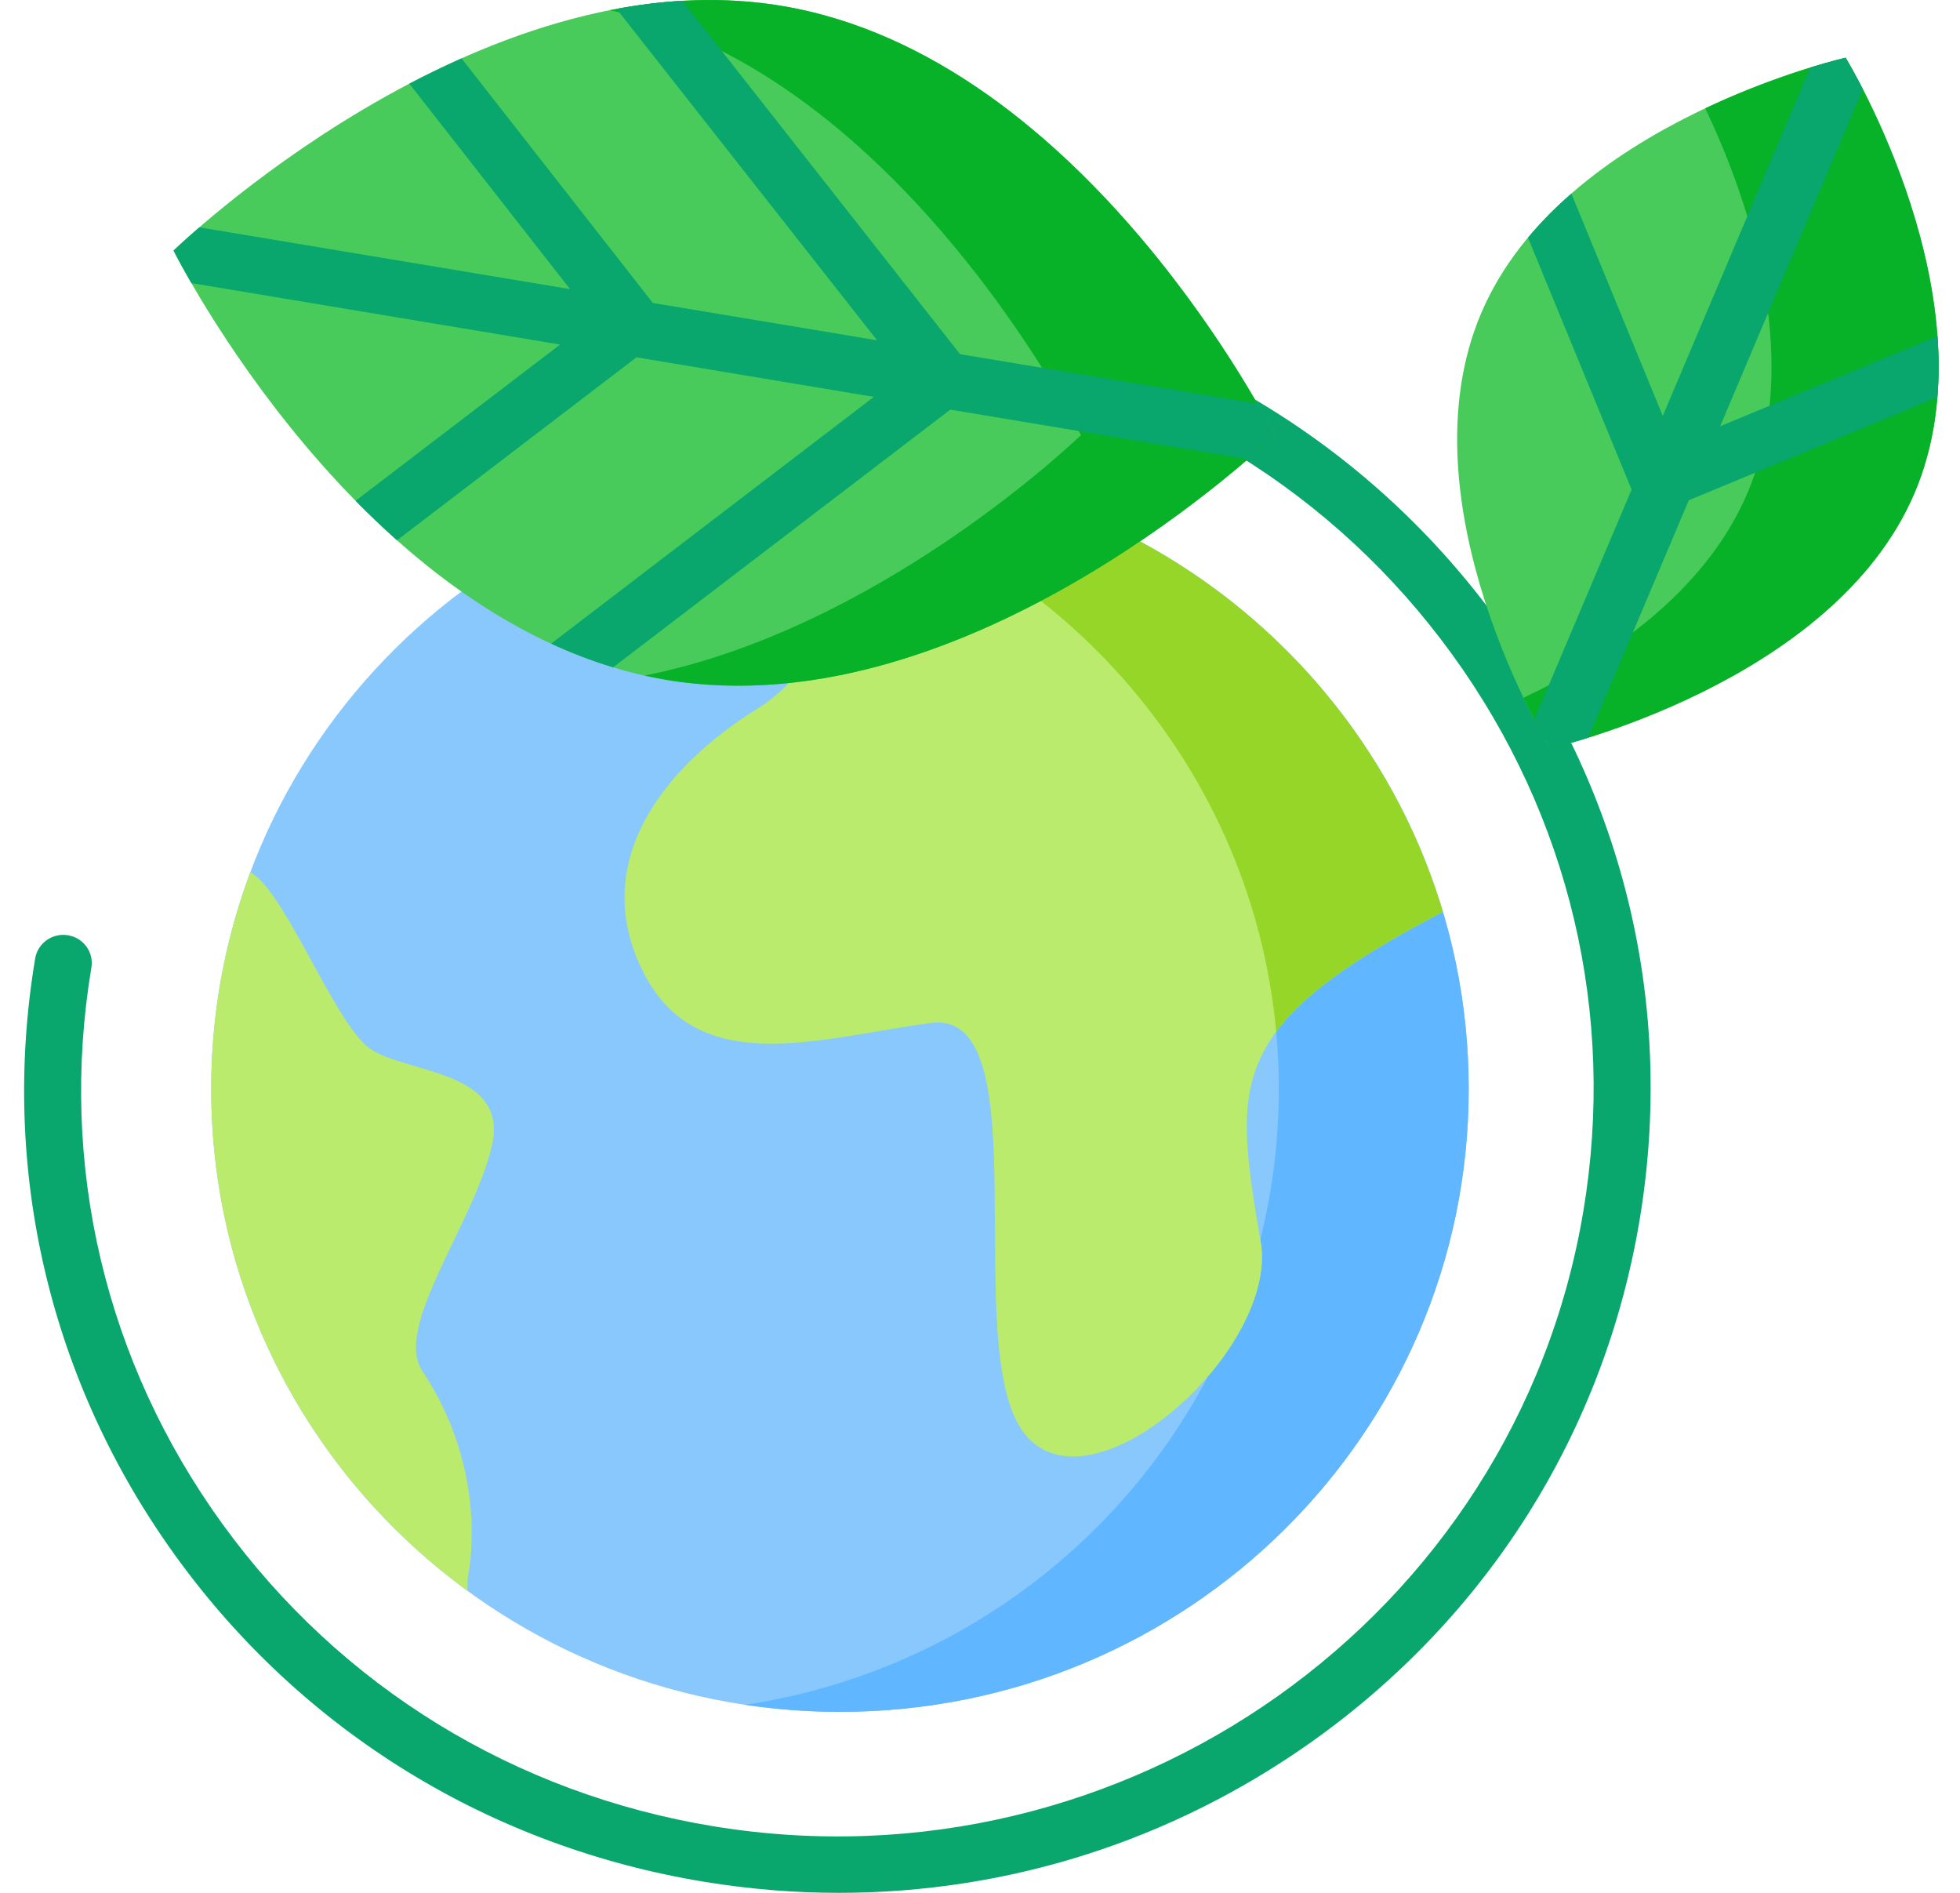 <svg width="58" height="56" viewBox="0 0 58 56" fill="none" xmlns="http://www.w3.org/2000/svg">
<g clip-path="url(#clip0_26694_55)">
<path d="M43.462 32.217C43.462 22.039 35.132 13.788 24.856 13.788C14.58 13.788 6.25 22.039 6.25 32.217C6.25 42.395 14.58 50.646 24.856 50.646C35.132 50.646 43.462 42.395 43.462 32.217Z" fill="#89C8FD"/>
<path d="M24.856 13.788C23.901 13.788 22.963 13.859 22.047 13.996C30.989 15.338 37.843 22.985 37.843 32.217C37.843 41.449 30.989 49.096 22.047 50.437C22.963 50.575 23.901 50.646 24.856 50.646C35.132 50.646 43.462 42.395 43.462 32.217C43.462 22.039 35.132 13.788 24.856 13.788Z" fill="#60B6FF"/>
<path d="M22.438 20.95C19.572 22.724 17.422 25.563 19.034 28.757C20.646 31.951 24.229 30.709 27.543 30.265C30.857 29.822 28.349 39.935 30.32 42.419C32.29 44.903 37.843 39.935 37.306 36.741C36.51 32.013 36.231 30.354 42.68 26.983L42.697 26.976C40.523 19.705 33.944 14.31 26.021 13.825L26.02 13.852C26.02 13.852 25.304 19.175 22.438 20.95Z" fill="#BAEB6C"/>
<path d="M36.513 17.854C36.514 17.855 36.516 17.856 36.517 17.857C36.516 17.856 36.514 17.855 36.513 17.854Z" fill="#BAEB6C"/>
<path d="M38.788 20.004C38.788 20.004 38.789 20.005 38.789 20.005C38.789 20.004 38.789 20.004 38.788 20.004Z" fill="#BAEB6C"/>
<path d="M12.496 40.556C11.635 39.26 14.018 36.209 14.556 33.903C15.093 31.596 11.869 31.773 10.883 30.975C9.898 30.176 8.555 26.717 7.569 25.918L7.412 25.795C6.661 27.795 6.25 29.959 6.25 32.217C6.25 38.309 9.234 43.709 13.833 47.064L13.839 46.678C13.839 46.678 14.556 43.662 12.496 40.556Z" fill="#BAEB6C"/>
<path d="M37.306 36.741C37.302 36.718 37.298 36.696 37.294 36.673C36.938 38.093 36.416 39.449 35.748 40.718C36.807 39.484 37.514 37.98 37.306 36.741Z" fill="#BAEB6C"/>
<path d="M26.021 13.825L26.02 13.852C26.02 13.852 25.961 14.297 25.807 14.971C32.331 17.41 37.108 23.377 37.765 30.524C38.587 29.413 40.091 28.336 42.68 26.983L42.697 26.976C40.523 19.705 33.944 14.31 26.021 13.825Z" fill="#96D629"/>
<path d="M24.831 56C23.513 56 22.186 55.893 20.859 55.676C14.518 54.642 8.965 51.231 5.222 46.07C1.479 40.91 -0.006 34.618 1.041 28.355C1.117 27.901 1.552 27.595 2.01 27.669C2.47 27.744 2.78 28.172 2.704 28.626C1.731 34.451 3.111 40.302 6.592 45.1C10.073 49.899 15.237 53.072 21.134 54.034C33.307 56.02 44.844 47.853 46.855 35.829C47.828 30.004 46.448 24.153 42.967 19.355C39.486 14.556 34.322 11.383 28.425 10.421C27.966 10.347 27.655 9.918 27.731 9.464C27.807 9.011 28.241 8.704 28.7 8.779C35.041 9.813 40.594 13.225 44.337 18.385C48.08 23.545 49.565 29.837 48.518 36.1C47.471 42.364 44.017 47.849 38.793 51.547C34.661 54.471 29.814 56 24.831 56Z" fill="#09A66D"/>
<path d="M19.714 20.113C10.716 18.604 5.135 7.413 5.135 7.413C5.135 7.413 14.141 -1.333 23.139 0.175C32.136 1.682 37.718 12.874 37.718 12.874C37.718 12.874 28.711 21.62 19.714 20.113Z" fill="#49CB5C"/>
<path d="M23.139 0.175C21.42 -0.113 19.703 -0.027 18.047 0.301C26.668 2.214 31.986 12.874 31.986 12.874C31.986 12.874 26.091 18.598 19.074 19.986C19.286 20.033 19.498 20.076 19.714 20.113C28.711 21.62 37.718 12.874 37.718 12.874C37.718 12.874 32.136 1.682 23.139 0.175Z" fill="#07B128"/>
<path d="M37.209 11.944L28.41 10.478L20.191 0.023C19.536 0.061 18.886 0.144 18.245 0.263L25.954 10.068L19.319 8.963L13.658 1.727C13.127 1.964 12.61 2.215 12.113 2.475L16.869 8.554L5.898 6.726C5.405 7.151 5.135 7.413 5.135 7.413C5.135 7.413 5.316 7.775 5.663 8.375L16.574 10.194L10.522 14.816C10.912 15.213 11.321 15.604 11.748 15.985L18.835 10.571L25.859 11.742L16.307 19.043C16.9 19.316 17.512 19.553 18.144 19.743L28.121 12.119L36.926 13.586C37.436 13.146 37.718 12.874 37.718 12.874C37.718 12.874 37.543 12.525 37.209 11.944Z" fill="#09A66D"/>
<path d="M43.837 9.25C46.251 3.607 54.614 1.708 54.614 1.708C54.614 1.708 59.063 8.956 56.65 14.598C54.236 20.24 45.873 22.14 45.873 22.14C45.873 22.14 41.423 14.892 43.837 9.25Z" fill="#49CB5C"/>
<path d="M54.614 1.708C54.614 1.708 52.712 2.14 50.461 3.204C51.616 5.621 53.447 10.527 51.705 14.598C50.443 17.55 47.552 19.477 45.082 20.644C45.528 21.577 45.874 22.14 45.874 22.14C45.874 22.14 54.237 20.24 56.65 14.598C59.063 8.956 54.614 1.708 54.614 1.708Z" fill="#07B128"/>
<path d="M57.334 9.945L50.903 12.61L55.125 2.637C54.823 2.048 54.614 1.708 54.614 1.708C54.614 1.708 54.216 1.798 53.569 1.998L49.205 12.304L46.499 5.727C46.04 6.126 45.608 6.56 45.215 7.031L48.282 14.484L45.401 21.287C45.683 21.829 45.873 22.14 45.873 22.14C45.873 22.14 46.306 22.042 47.001 21.824L49.975 14.8L57.331 11.752C57.38 11.148 57.377 10.543 57.334 9.945Z" fill="#09A66D"/>
</g>
<defs>
<clipPath id="clip0_26694_55">
<rect width="56.686" height="56" fill="white" transform="translate(0.714)"/>
</clipPath>
</defs>
</svg>

